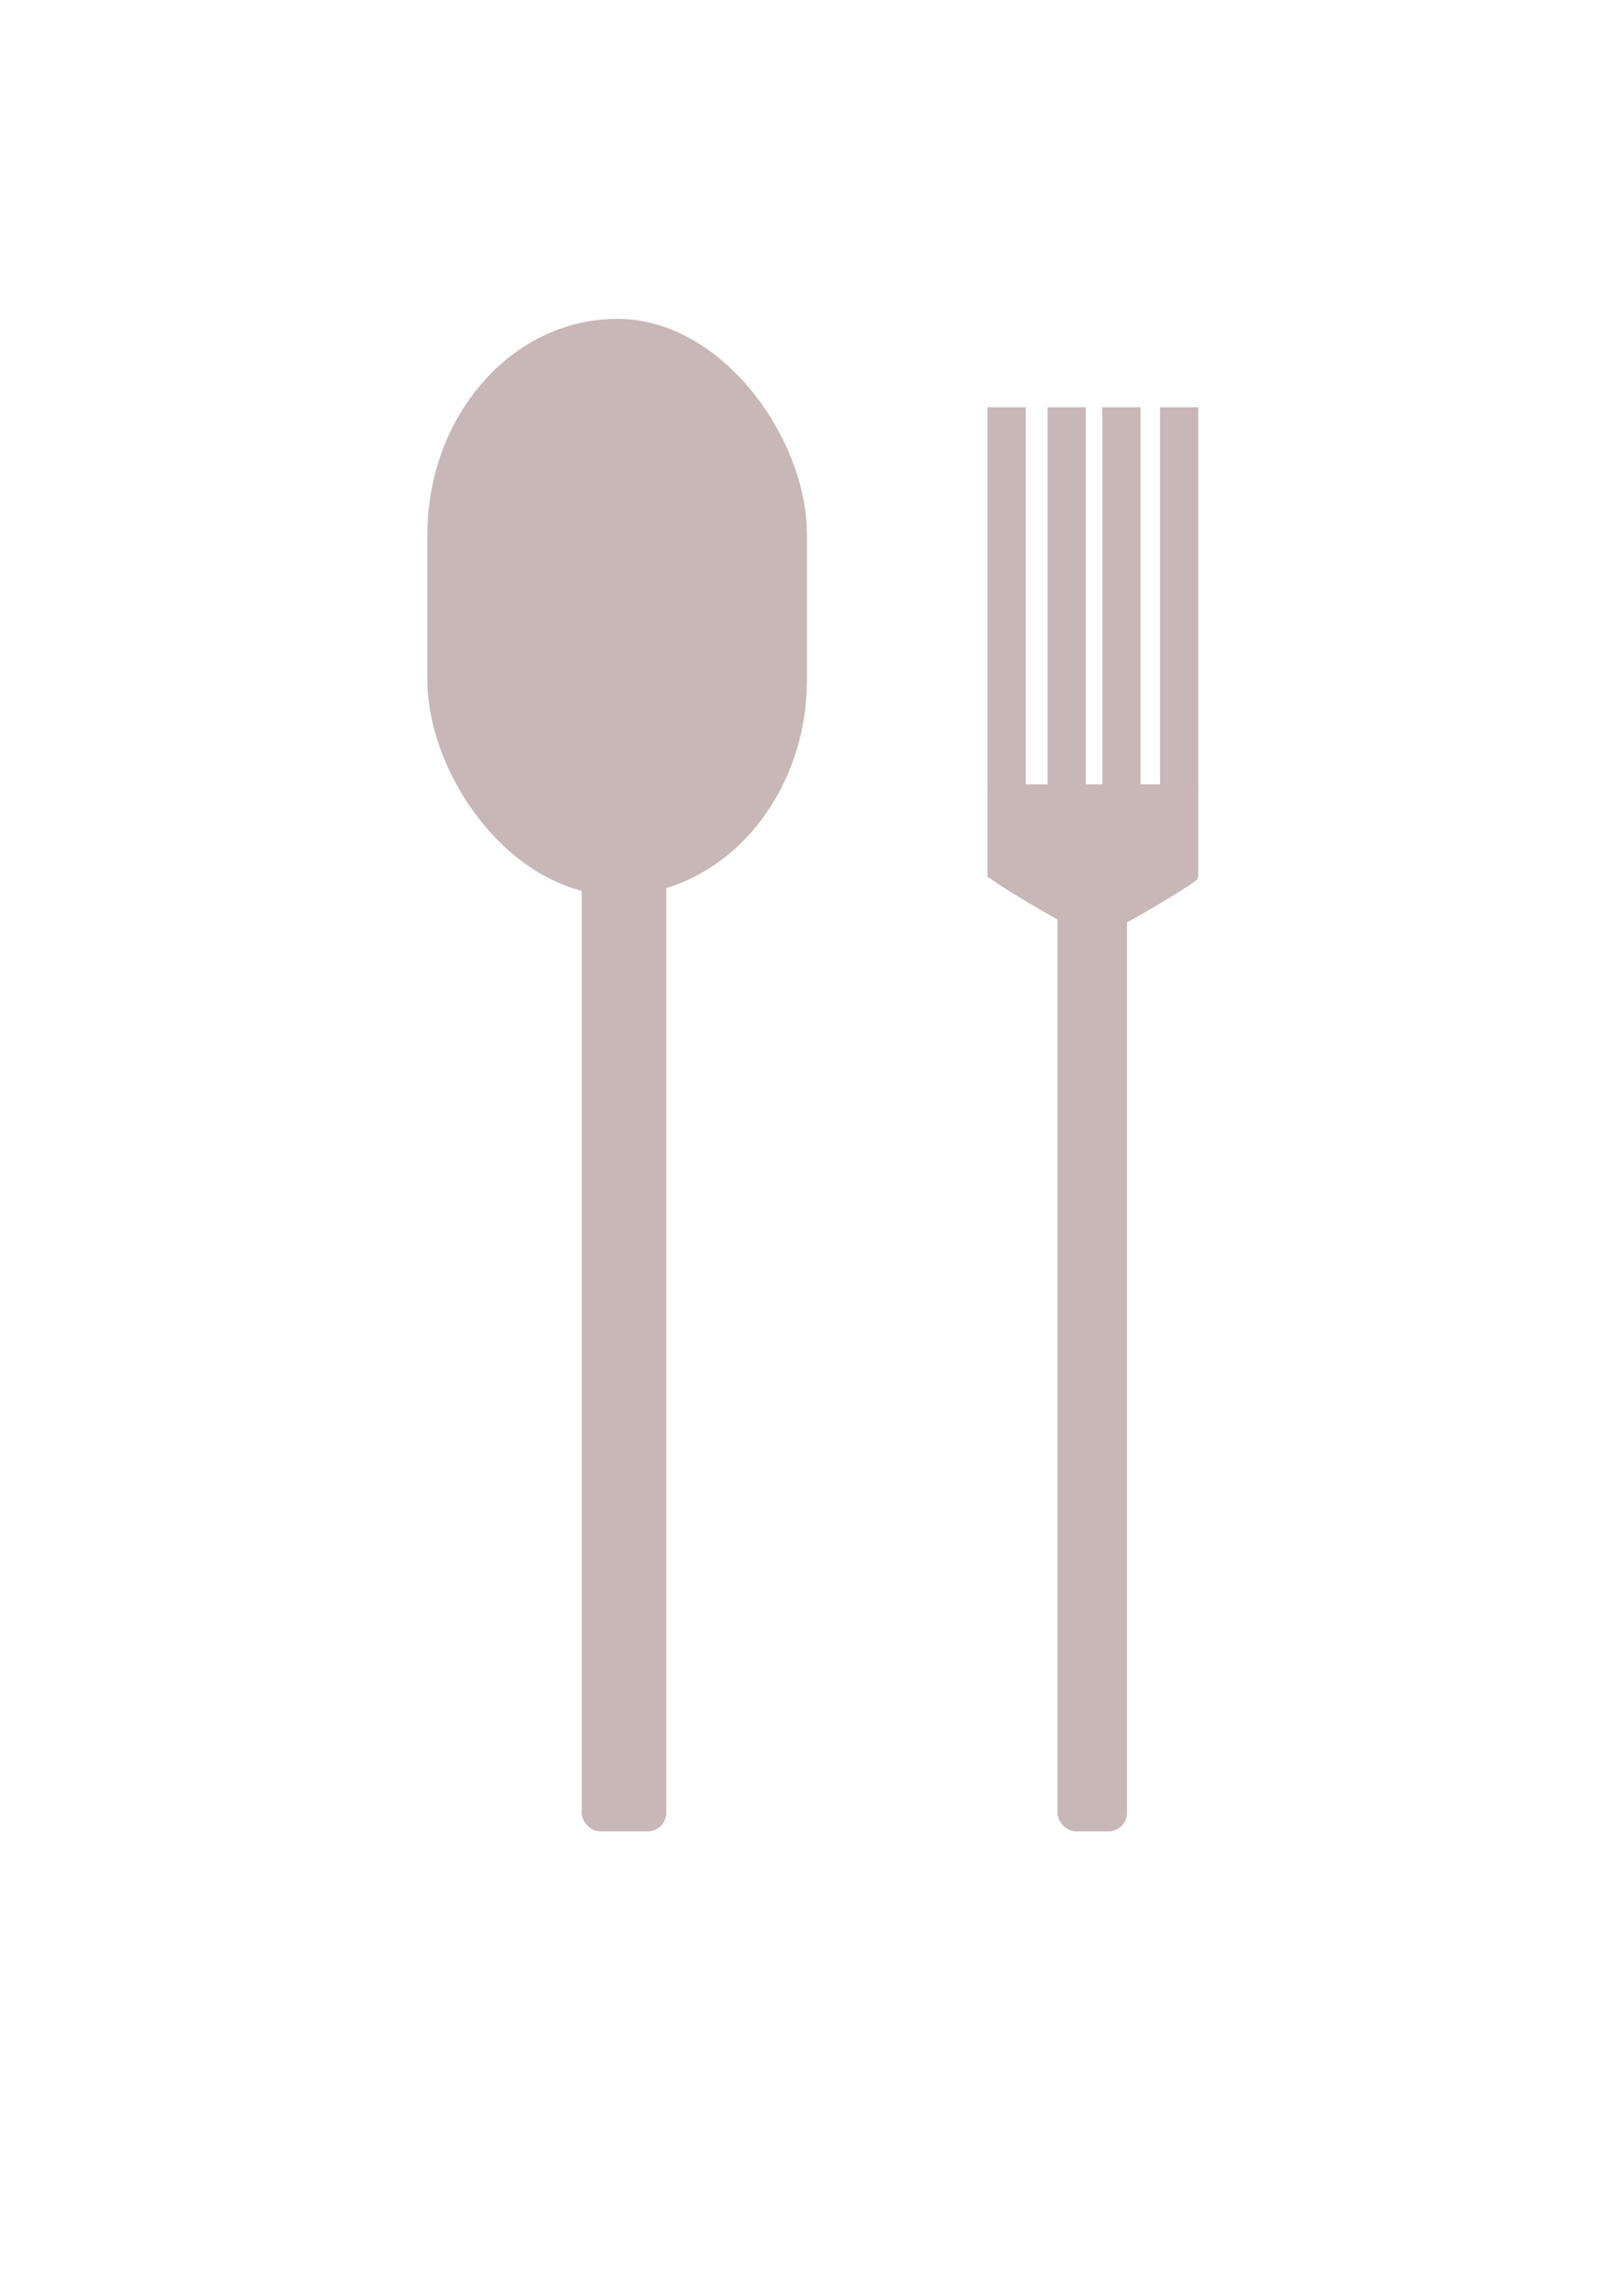 <?xml version="1.0" encoding="UTF-8" standalone="no"?>
<svg
   xmlns:dc="http://purl.org/dc/elements/1.1/"
   xmlns:cc="http://creativecommons.org/ns#"
   xmlns:rdf="http://www.w3.org/1999/02/22-rdf-syntax-ns#"
   xmlns:svg="http://www.w3.org/2000/svg"
   xmlns="http://www.w3.org/2000/svg"
   xmlns:sodipodi="http://sodipodi.sourceforge.net/DTD/sodipodi-0.dtd"
   xmlns:inkscape="http://www.inkscape.org/namespaces/inkscape"
   width="210mm"
   height="297mm"
   viewBox="0 0 210 297"
   version="1.1"
   id="svg1071"
   inkscape:version="1.0.1 (3bc2e813f5, 2020-09-07)"
   sodipodi:docname="rest.svg">
  <defs
     id="defs1065" />
  <sodipodi:namedview
     id="base"
     pagecolor="#ffffff"
     bordercolor="#666666"
     borderopacity="1.0"
     inkscape:pageopacity="0.0"
     inkscape:pageshadow="2"
     inkscape:zoom="0.5"
     inkscape:cx="210.46882"
     inkscape:cy="642.83469"
     inkscape:document-units="mm"
     inkscape:current-layer="layer1"
     inkscape:document-rotation="0"
     showgrid="false"
     inkscape:window-width="1898"
     inkscape:window-height="1020"
     inkscape:window-x="0"
     inkscape:window-y="0"
     inkscape:window-maximized="0" />
  <g
     inkscape:label="Camada 1"
     inkscape:groupmode="layer"
     id="layer1">
    <g
       id="g2046"
       transform="matrix(1.337,0,0,1.337,-28.578,-58.464)"
       style="stroke-width:0.748">
      <g
         id="g2022"
         transform="translate(30.566,-34.801)"
         style="stroke-width:0.748">
        <rect
           style="opacity:1;fill:#c8b7b7;fill-opacity:1;fill-rule:evenodd;stroke:#c8b7b7;stroke-width:0.224"
           id="rect1986"
           width="36.513"
           height="55.562"
           x="32.279"
           y="109.492"
           rx="20.778"
           ry="20.785" />
        <rect
           style="opacity:1;fill:#c8b7b7;fill-opacity:1;fill-rule:evenodd;stroke:#c8b7b7;stroke-width:0.224"
           id="rect1988"
           width="7.951"
           height="92.759"
           x="47.221"
           y="162.86"
           ry="1.68"
           rx="1.679" />
      </g>
      <g
         id="g2032"
         transform="translate(4.053,-35.363)"
         style="stroke-width:0.748">
        <rect
           style="opacity:1;fill:#c8b7b7;fill-opacity:1;fill-rule:evenodd;stroke:#c8b7b7;stroke-width:0.224"
           id="rect1990"
           width="6.505"
           height="92.759"
           x="119.772"
           y="163.421"
           ry="1.68"
           rx="1.679" />
        <rect
           style="opacity:1;fill:#c8b7b7;fill-opacity:1;fill-rule:evenodd;stroke:#c8b7b7;stroke-width:0.224"
           id="rect1992"
           width="20.168"
           height="8.793"
           x="113.002"
           y="155.097"
           rx="2.1256663e-14"
           ry="2.12643e-14" />
        <path
           sodipodi:type="star"
           style="fill:#c8b7b7;fill-rule:evenodd;stroke-width:0.159"
           id="path1994"
           sodipodi:sides="3"
           sodipodi:cx="119.59167"
           sodipodi:cy="163.41328"
           sodipodi:r1="4.3032961"
           sodipodi:r2="4.3032961"
           sodipodi:arg1="0.10188232"
           sodipodi:arg2="1.1490799"
           inkscape:flatsided="true"
           inkscape:rounded="0.03"
           inkscape:randomized="0"
           d="m 123.873,163.851 c -0.023,0.222 -6.619,3.182 -6.801,3.051 -0.181,-0.131 0.554,-7.323 0.758,-7.415 0.204,-0.091 6.065,4.141 6.042,4.364 z"
           inkscape:transform-center-x="1.5919346"
           inkscape:transform-center-y="-0.52694099"
           transform="matrix(0.722,1.041,-0.937,0.802,184.895,-91.776)" />
        <path
           sodipodi:type="star"
           style="fill:#c8b7b7;fill-rule:evenodd;stroke-width:0.159"
           id="path1996"
           sodipodi:sides="3"
           sodipodi:cx="119.59167"
           sodipodi:cy="163.41328"
           sodipodi:r1="4.3032961"
           sodipodi:r2="4.3032961"
           sodipodi:arg1="0.10188232"
           sodipodi:arg2="1.1490799"
           inkscape:flatsided="true"
           inkscape:rounded="0.03"
           inkscape:randomized="0"
           d="m 123.873,163.851 c -0.023,0.222 -6.619,3.182 -6.801,3.051 -0.181,-0.131 0.554,-7.323 0.758,-7.415 0.204,-0.091 6.065,4.141 6.042,4.364 z"
           inkscape:transform-center-x="-1.591935"
           inkscape:transform-center-y="-0.52694099"
           transform="matrix(-0.722,1.041,0.937,0.802,61.373,-91.611)" />
        <rect
           style="opacity:1;fill:#c8b7b7;fill-opacity:1;fill-rule:evenodd;stroke:#c8b7b7;stroke-width:0.224"
           id="rect1998"
           width="3.473"
           height="36.485"
           x="113.002"
           y="118.611"
           rx="0"
           ry="0" />
        <rect
           style="opacity:1;fill:#c8b7b7;fill-opacity:1;fill-rule:evenodd;stroke:#c8b7b7;stroke-width:0.224"
           id="rect2000"
           width="3.473"
           height="36.485"
           x="129.696"
           y="118.611"
           rx="0"
           ry="0" />
        <rect
           style="opacity:1;fill:#c8b7b7;fill-opacity:1;fill-rule:evenodd;stroke:#c8b7b7;stroke-width:0.224"
           id="rect2002"
           width="3.473"
           height="36.485"
           x="118.815"
           y="118.611"
           rx="0"
           ry="0" />
        <rect
           style="opacity:1;fill:#c8b7b7;fill-opacity:1;fill-rule:evenodd;stroke:#c8b7b7;stroke-width:0.224"
           id="rect2004"
           width="3.473"
           height="36.485"
           x="124.107"
           y="118.611"
           rx="0"
           ry="0" />
      </g>
    </g>
  </g>
</svg>
